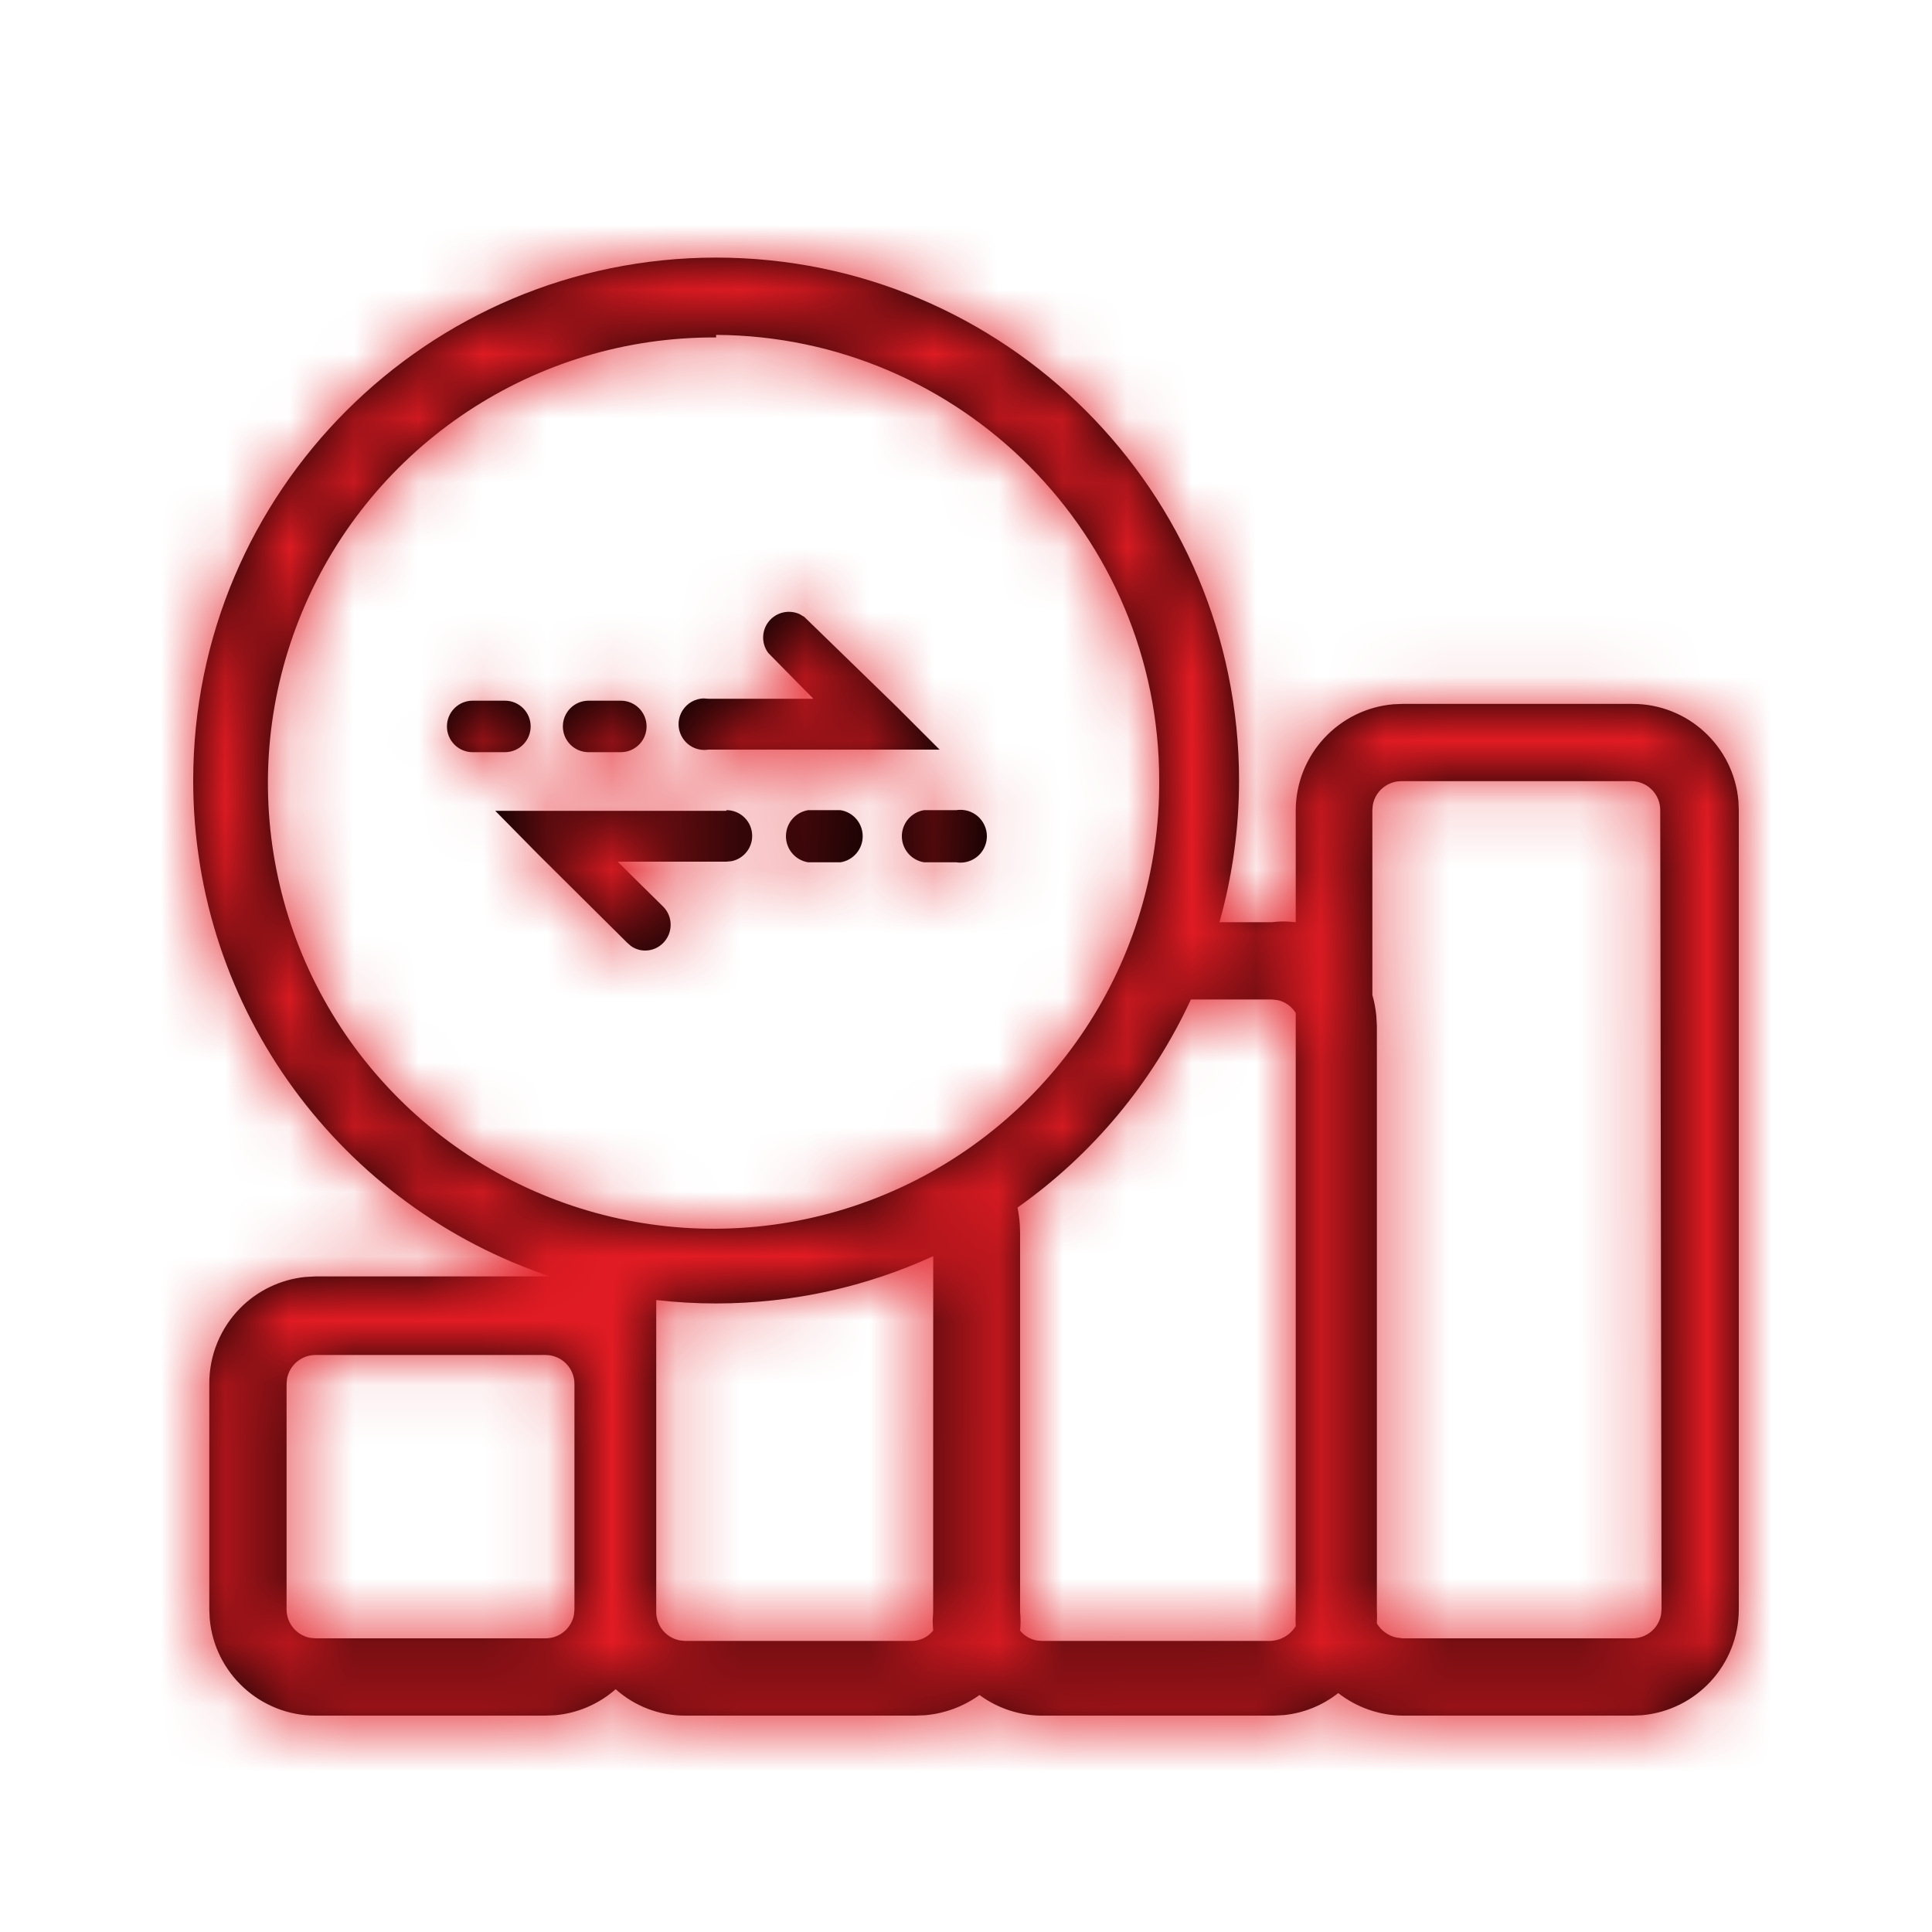 <?xml version="1.0" encoding="UTF-8"?>
<svg width="30px" height="30px" viewBox="0 0 30 30" version="1.1" xmlns="http://www.w3.org/2000/svg" xmlns:xlink="http://www.w3.org/1999/xlink">
    <!-- Generator: Sketch 58 (84663) - https://sketch.com -->
    <title>report_running balance</title>
    <desc>Created with Sketch.</desc>
    <defs>
        <path d="M11.12,4 C15.605,4 19.24,7.635 19.24,12.12 C19.239,12.882 19.133,13.62 18.936,14.32 L19.75,14.32 C19.832,14.31 19.914,14.306 19.997,14.31 L20.12,14.32 L20.12,12.58 C20.125,11.715 20.791,11.008 21.637,10.936 L21.78,10.93 L25.35,10.93 C26.213,10.93 26.922,11.593 26.994,12.438 L27,12.58 L27,24.99 C27,25.853 26.337,26.562 25.492,26.634 L25.35,26.64 L21.78,26.64 C21.417,26.636 21.066,26.513 20.78,26.29 C20.536,26.483 20.242,26.601 19.935,26.632 L19.78,26.64 L16.21,26.64 C15.851,26.646 15.499,26.533 15.21,26.32 C14.96,26.5 14.668,26.608 14.363,26.634 L14.21,26.64 L10.64,26.64 C10.242,26.642 9.857,26.496 9.56,26.23 C9.297,26.462 8.967,26.603 8.62,26.634 L8.47,26.64 L4.9,26.64 C4.037,26.64 3.328,25.977 3.256,25.132 L3.25,24.99 L3.25,21.49 C3.247,21.05 3.42,20.626 3.729,20.313 C4,20.039 4.356,19.869 4.736,19.829 L4.9,19.82 L8.48,19.82 C8.502,19.82 8.524,19.82 8.545,19.821 C5.323,18.747 3,15.705 3,12.12 C3,7.635 6.635,4 11.12,4 Z M14.491,19.506 C13.464,19.976 12.323,20.239 11.12,20.24 C10.806,20.24 10.495,20.222 10.19,20.187 L10.19,25.03 C10.19,25.251 10.349,25.435 10.559,25.473 L10.64,25.48 L14.15,25.48 C14.282,25.482 14.407,25.423 14.49,25.32 L14.482,25.175 L14.49,25.03 L14.491,19.506 Z M19.75,15.52 L18.492,15.52 C17.891,16.819 16.958,17.933 15.8,18.751 C15.817,18.836 15.829,18.92 15.835,19.004 L15.84,19.13 L15.84,25.03 C15.85,25.126 15.85,25.224 15.84,25.32 C15.906,25.402 16,25.456 16.102,25.474 L16.18,25.48 L19.73,25.48 C19.89,25.473 20.037,25.387 20.12,25.25 L20.117,25.14 L20.12,25.03 L20.12,15.73 C20.057,15.627 19.955,15.555 19.839,15.53 L19.75,15.52 Z M8.47,21.04 L4.9,21.04 C4.679,21.04 4.495,21.199 4.457,21.409 L4.45,21.49 L4.45,24.99 C4.45,25.211 4.609,25.395 4.819,25.433 L4.9,25.44 L8.47,25.44 C8.691,25.44 8.875,25.281 8.913,25.071 L8.92,24.99 L8.92,21.49 C8.92,21.241 8.719,21.04 8.47,21.04 Z M25.33,12.13 L21.76,12.13 C21.539,12.13 21.355,12.289 21.317,12.499 L21.31,12.58 L21.31,15.45 C21.34,15.554 21.36,15.661 21.371,15.768 L21.38,15.93 L21.38,24.99 C21.384,25.063 21.384,25.137 21.38,25.21 C21.448,25.322 21.558,25.4 21.684,25.428 L21.78,25.44 L25.35,25.44 C25.571,25.44 25.755,25.281 25.793,25.071 L25.8,24.99 L25.78,12.58 C25.78,12.331 25.579,12.13 25.33,12.13 Z M11.12,5.2 L11.12,5.24 C8.314,5.224 5.776,6.904 4.695,9.493 C3.613,12.083 4.203,15.069 6.187,17.053 C8.171,19.037 11.157,19.627 13.747,18.545 C16.336,17.464 18.016,14.926 18,12.12 C18,8.314 14.926,5.222 11.12,5.2 Z M11.28,12.58 C11.501,12.58 11.68,12.759 11.68,12.98 C11.68,13.173 11.543,13.335 11.361,13.372 L11.28,13.38 L9.59,13.38 L10.3,14.08 C10.452,14.236 10.452,14.484 10.3,14.64 C10.227,14.716 10.126,14.76 10.02,14.76 C9.941,14.761 9.864,14.736 9.799,14.691 L9.74,14.64 L8.35,13.26 L7.69,12.59 L11.28,12.59 L11.28,12.58 Z M15.258,12.762 C15.346,12.898 15.346,13.072 15.258,13.208 C15.17,13.344 15.01,13.415 14.85,13.39 L14.35,13.39 C14.151,13.359 14.004,13.187 14.004,12.985 C14.004,12.783 14.151,12.611 14.35,12.58 L14.85,12.58 C15.01,12.555 15.17,12.626 15.258,12.762 Z M13.05,12.58 C13.249,12.611 13.396,12.783 13.396,12.985 C13.396,13.187 13.249,13.359 13.05,13.39 L12.55,13.39 C12.351,13.359 12.204,13.187 12.204,12.985 C12.204,12.783 12.351,12.611 12.55,12.58 L13.05,12.58 Z M9.64,10.88 C9.861,10.88 10.04,11.059 10.04,11.28 C10.04,11.501 9.861,11.68 9.64,11.68 L9.14,11.68 C8.919,11.68 8.74,11.501 8.74,11.28 C8.74,11.059 8.919,10.88 9.14,10.88 L9.64,10.88 Z M7.84,10.88 C8.061,10.88 8.24,11.059 8.24,11.28 C8.24,11.501 8.061,11.68 7.84,11.68 L7.34,11.68 C7.119,11.68 6.94,11.501 6.94,11.28 C6.94,11.059 7.119,10.88 7.34,10.88 L7.84,10.88 Z M12.418,9.537 L12.49,9.58 L13.92,10.97 L14.59,11.64 L11,11.64 C10.844,11.665 10.688,11.596 10.602,11.463 C10.515,11.33 10.515,11.16 10.602,11.027 C10.673,10.917 10.794,10.85 10.922,10.845 L11,10.85 L12.63,10.85 L11.93,10.14 C11.811,9.981 11.826,9.758 11.967,9.617 C12.088,9.497 12.269,9.468 12.418,9.537 Z" id="path-1"></path>
    </defs>
    <g id="report_running-balance" stroke="none" stroke-width="1" fill="none" fill-rule="evenodd">
        <mask id="mask-2" fill="white">
            <use xlink:href="#path-1"></use>
        </mask>
        <use id="Mask" fill="#000000" fill-rule="nonzero" xlink:href="#path-1"></use>
        <g id="palette/additional/lightblue" mask="url(#mask-2)" fill="#E21B23" fill-rule="nonzero">
            <g transform="translate(-59, -38)" id="color">
                <rect x="0" y="0" width="147" height="106"></rect>
            </g>
        </g>
    </g>
</svg>